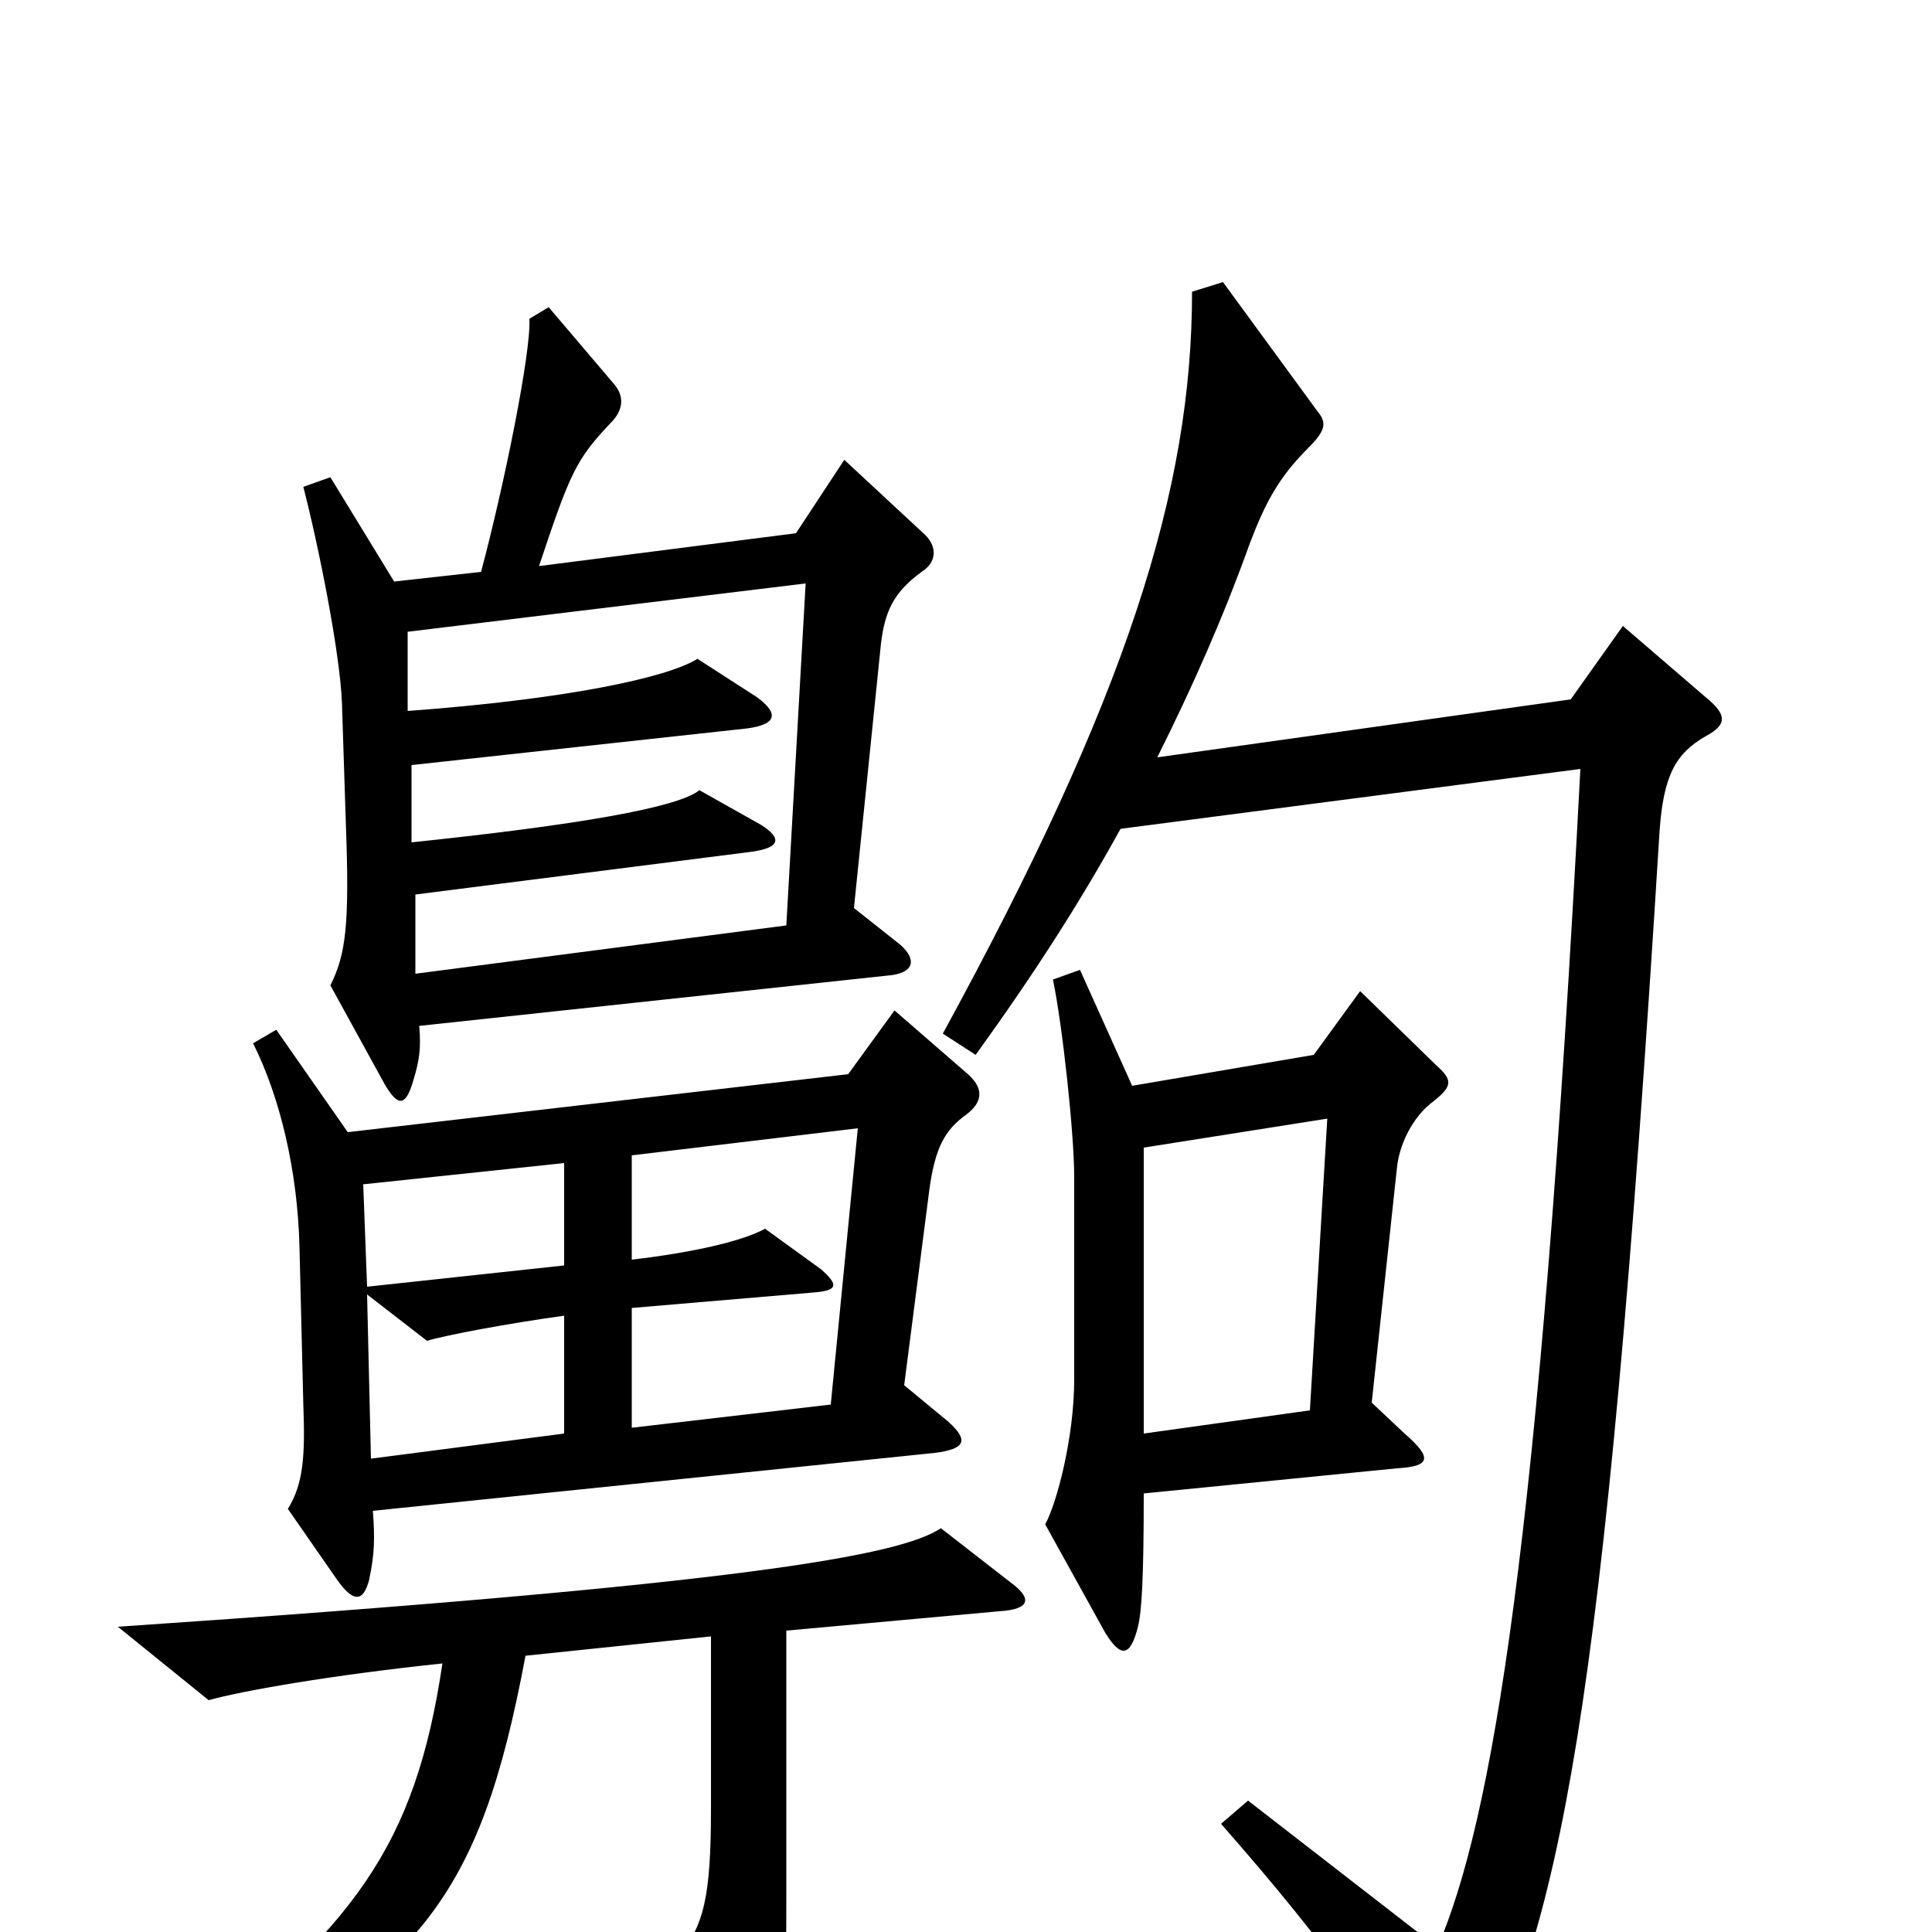 <svg xmlns="http://www.w3.org/2000/svg" viewBox="0 -1000 1000 1000">
	<path fill="#000000" d="M479 -723L437 -762L412 -724L279 -707C295 -755 298 -762 316 -781C323 -788 323 -795 318 -801L284 -841L274 -835C275 -818 261 -749 249 -704L204 -699L171 -753L157 -748C165 -717 176 -662 177 -636L179 -574C181 -521 179 -506 171 -490L199 -439C206 -427 210 -427 214 -441C217 -451 218 -457 217 -469L459 -495C473 -496 475 -503 466 -511L442 -530L456 -667C458 -683 462 -693 477 -704C485 -709 485 -717 479 -723ZM883 -619C894 -625 894 -630 883 -639L840 -676L813 -638L599 -608C617 -644 633 -680 647 -719C655 -740 662 -753 677 -768C686 -777 687 -781 682 -787L633 -854L617 -849C617 -746 583 -639 488 -465L505 -454C536 -497 559 -533 580 -571L818 -602C797 -199 772 -57 744 8L646 -68L632 -56C690 10 717 50 740 91C746 102 754 101 760 89C807 -5 830 -101 859 -570C861 -598 867 -610 883 -619ZM501 -444L463 -477L439 -444L180 -414L143 -467L131 -460C145 -432 154 -394 155 -355L157 -273C158 -246 157 -232 149 -219L174 -183C183 -170 188 -171 191 -182C194 -196 194 -204 193 -218L484 -248C499 -250 502 -254 491 -264L468 -283L481 -384C484 -406 489 -415 500 -423C508 -429 510 -436 501 -444ZM743 -449L704 -487L680 -454L586 -438L559 -498L545 -493C550 -469 556 -413 556 -391V-286C556 -256 547 -222 541 -211L572 -155C580 -142 585 -142 589 -158C591 -166 592 -184 592 -227L723 -240C740 -241 742 -245 727 -258L710 -274L723 -395C724 -407 731 -422 742 -430C752 -438 752 -441 743 -449ZM523 -181L487 -209C466 -195 386 -180 61 -158L108 -120C126 -125 172 -133 229 -139C215 -45 184 -2 88 71L98 86C217 18 248 -15 272 -143L368 -153V-64C368 -17 364 -4 352 12L385 71C390 80 398 80 402 67C406 53 407 37 407 -19V-156L517 -166C534 -167 534 -173 523 -181ZM417 -698L407 -521L215 -496V-537L388 -559C404 -561 405 -566 394 -573L362 -591C351 -582 299 -573 213 -564V-604L387 -623C401 -625 404 -630 392 -639L361 -659C345 -649 292 -638 211 -632V-673ZM292 -345L190 -334L188 -387L292 -398ZM687 -421L678 -270L592 -258V-406ZM444 -416L430 -273L327 -261V-323L421 -331C434 -332 434 -335 425 -343L396 -364C385 -358 361 -352 327 -348V-402ZM292 -258L192 -245L190 -330L221 -306C231 -309 263 -315 292 -319Z"/>
</svg>